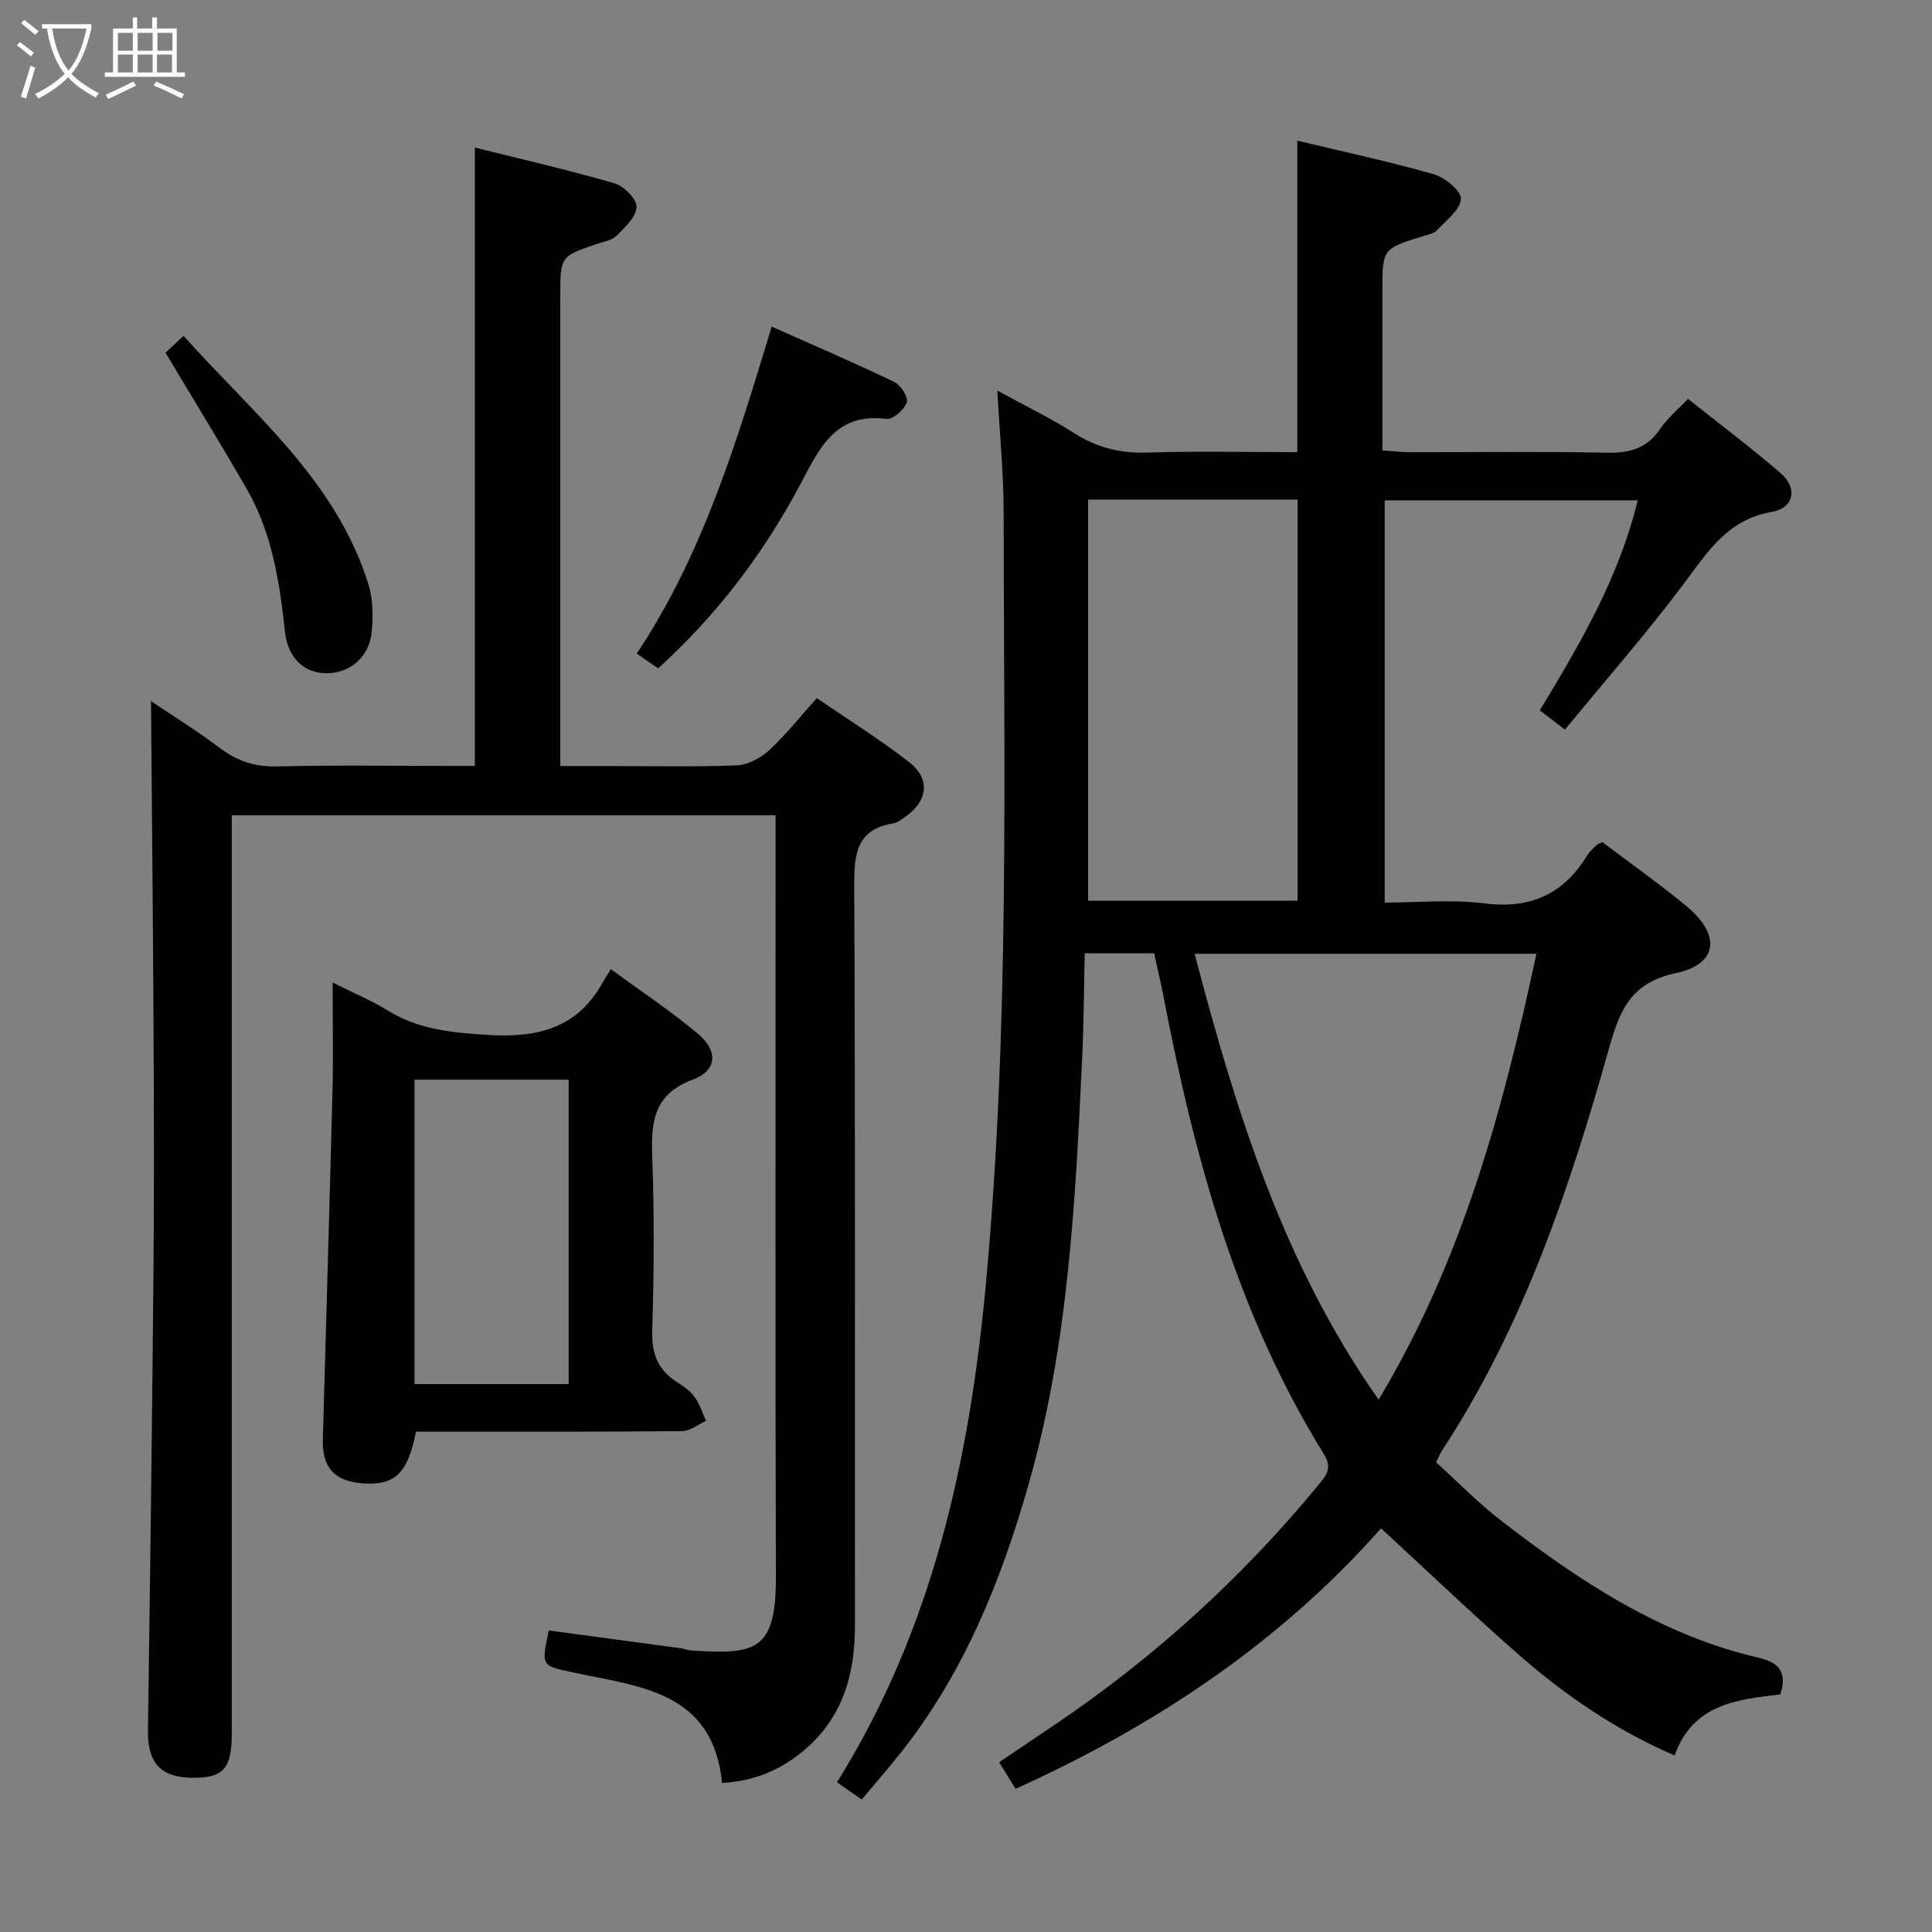 <svg enable-background="new 0 0 400 400" viewBox="0 0 400 400" xmlns="http://www.w3.org/2000/svg"><rect x="0" y="0" width="400" height="400" fill="#808080" stroke="none"/><g fill="#010100"><path d="m285.93 316.43c-21 23.72-46.69 40.82-75.66 53.92-1.1-1.77-2.12-3.43-3.41-5.5 3.86-2.6 7.53-5.07 11.2-7.55 21-14.14 39.52-31 55.53-50.62 1.61-1.97 1.87-3.42.48-5.66-17.99-29.04-26.77-61.34-33.13-94.47-.59-3.06-1.32-6.1-1.99-9.19-4.72 0-9.02 0-14.37 0-.17 7.22-.19 14.3-.52 21.37-1.39 29.72-2.83 59.48-11.02 88.31-5.66 19.91-13.3 39.03-26.3 55.53-2.57 3.26-5.31 6.39-8.33 10-1.81-1.26-3.49-2.43-5.12-3.56 19.81-31.79 27.42-66.66 30.81-102.99 4.97-53.35 3.74-106.8 3.69-160.23-.01-7.94-.81-15.88-1.31-24.93 5.9 3.23 11.09 5.74 15.91 8.81 4.69 2.99 9.5 4.21 15.07 4.03 10.29-.33 20.61-.09 31.13-.09 0-21.66 0-42.86 0-64.49 9.38 2.25 18.9 4.29 28.24 6.95 2.32.66 5.77 3.52 5.64 5.13-.18 2.3-3.09 4.46-5.01 6.51-.62.66-1.78.85-2.73 1.15-8.52 2.64-8.52 2.63-8.52 11.3v33.09c1.95.13 3.69.35 5.43.36 13.67.03 27.34-.17 41 .12 4.73.1 8.32-.86 11.07-4.92 1.47-2.17 3.57-3.9 5.77-6.23 6.49 5.16 12.96 10.04 19.11 15.31 3.64 3.12 2.92 7.28-1.82 8.11-9.15 1.61-13.21 8.25-18.13 14.82-7.74 10.33-16.28 20.06-24.64 30.24-2.25-1.72-3.53-2.71-5.2-3.99 8.3-13.7 16.37-27.4 20.27-43.48-17.5 0-34.71 0-52.39 0v83.28c6.84 0 13.86-.69 20.68.17 9.53 1.2 16.37-1.93 21.27-9.96.51-.83 1.31-1.49 2.01-2.19.22-.22.59-.3 1.11-.54 5.75 4.35 11.74 8.58 17.38 13.23 7.2 5.94 6.65 12.02-2.19 13.9-9.57 2.03-11.7 8.05-13.9 15.89-8.16 29-17.78 57.46-34.48 82.95-.36.55-.6 1.17-1.23 2.43 4.43 4.01 8.71 8.42 13.51 12.13 16.15 12.45 33.04 23.66 53.31 28.35 4.28.99 5.88 3.08 4.45 7.57-8.83 1.08-18.06 1.9-21.89 12.65-12.07-5.21-22.57-12.38-32.19-20.79-9.55-8.36-18.69-17.12-28.59-26.23zm-38.6-118.96c8.57 32.58 18.27 64.1 38.1 92.32 17.39-28.96 25.78-60.22 32.67-92.32-23.87 0-46.94 0-70.77 0zm-22.05-94.04v83.05h43.36c0-27.87 0-55.4 0-83.05-14.6 0-28.84 0-43.36 0z"/><path d="m149.5 369.15c-1.9-19.02-17.09-19.93-30.65-22.85-6.77-1.46-6.82-1.19-5.23-8.73 9.13 1.23 18.3 2.46 27.47 3.7.66.09 1.29.4 1.94.44 13.17.83 17.65.36 17.61-15.15-.15-50.5-.06-100.99-.06-151.49 0-1.97 0-3.94 0-6.28-37.7 0-74.92 0-112.59 0v6.08 183.99c0 7.41-1.79 9.35-8.46 9.2-6.39-.14-8.99-3.24-8.9-9.81.46-31.81.86-63.62 1.15-95.42.15-16.5.09-33 .01-49.5-.11-22.61-.34-45.22-.53-68.17 4.33 2.92 9.44 6.07 14.2 9.67 3.63 2.75 7.33 3.96 11.95 3.85 11.83-.29 23.66-.1 35.5-.1h5.4c0-42.86 0-85.09 0-128.03 9.73 2.43 19.4 4.64 28.91 7.4 1.95.57 4.63 3.26 4.57 4.89-.07 2.06-2.41 4.23-4.15 5.98-.96.97-2.68 1.21-4.09 1.69-7.55 2.59-7.55 2.58-7.55 10.81v91 6.28h9.51c9 0 18.01.21 26.99-.14 2.3-.09 4.96-1.5 6.71-3.1 3.41-3.13 6.31-6.83 9.9-10.83 6.46 4.44 13.07 8.54 19.16 13.3 4.41 3.45 3.81 7.98-.74 11.2-.81.57-1.68 1.29-2.61 1.44-7.72 1.3-8.09 6.49-8.06 13.05.24 51 .11 101.99.15 152.99.01 10.1-2.48 19.05-10.54 25.87-4.84 4.08-10.27 6.38-16.97 6.77z"/><path d="m86.13 296.41c-1.73 8.75-4.43 11.21-11.15 10.69-5.7-.44-8.29-3.27-8.14-9 .66-24.09 1.39-48.17 2-72.26.18-7.14.03-14.29.03-22.41 4.23 2.12 7.99 3.67 11.4 5.78 6.31 3.91 13.09 4.56 20.38 5.04 10.45.7 18.85-1.23 24.19-10.94.4-.73.87-1.42 1.64-2.66 6.49 4.77 12.59 8.79 18.12 13.47 4.13 3.5 3.84 7.54-1.14 9.39-8.16 3.04-8.68 8.75-8.42 16 .44 11.97.36 23.97 0 35.94-.14 4.64 1.05 8 4.88 10.53 1.38.91 2.87 1.87 3.83 3.16 1.09 1.47 1.64 3.33 2.43 5.02-1.64.75-3.28 2.13-4.93 2.14-16.48.16-32.95.1-49.43.1-1.81.01-3.62.01-5.69.01zm31.6-9.85c0-21.12 0-41.98 0-63.03-10.77 0-21.29 0-31.92 0v63.03z"/><path d="m159.77 67.62c8.67 3.87 17.11 7.49 25.37 11.45 1.33.64 2.97 3.21 2.61 4.22-.55 1.52-2.88 3.61-4.2 3.44-10.62-1.34-13.87 6.05-17.87 13.58-7.54 14.17-17.12 26.92-29.42 38.06-1.28-.88-2.58-1.78-4.43-3.05 13.6-20.42 20.58-43.42 27.94-67.7z"/><path d="m34.27 73.03c1.06-.99 2.14-2.01 3.73-3.5 14.38 16.11 31.56 29.86 38.29 51.47.95 3.07.97 6.59.67 9.84-.47 5.16-4.52 8.56-9.36 8.55-4.66-.01-8.02-3.17-8.6-8.6-1.11-10.28-2.67-20.45-7.92-29.57-5.39-9.35-11.05-18.55-16.81-28.19z"/></g><path d="m6.4 11.7c-1-.8-1.9-1.6-2.9-2.3l.6-.7c.9.7 1.9 1.4 2.9 2.2zm-2.1 8.3c.7-2.1 1.4-4.2 2-6.4.2.1.6.3 1 .4-.7 2.3-1.3 4.4-1.9 6.4zm3-12.8c-1.1-.9-2.1-1.7-2.9-2.4l.6-.7c1 .8 2 1.5 3 2.4zm1.4-1.3v-.9h10.2v.9c-.9 4.2-2.3 7.3-4.1 9.4 1.3 1.4 3.2 2.7 5.7 4-.2.2-.4.5-.7.9-2.5-1.4-4.4-2.7-5.7-4.2-1.4 1.5-3.5 3-6.1 4.4 0 0 0 0-.1-.1-.3-.4-.5-.7-.7-.8 2.7-1.3 4.7-2.8 6.2-4.2-1.8-2.2-3-5.3-3.7-9.4zm9.2 0h-7.1c.6 3.8 1.7 6.7 3.4 8.7 1.7-2 2.9-4.8 3.7-8.7z" fill="#fafbfa"/><path d="m31.6 3.6h.9v2.3h4.1v9.1h1.7v.9h-16.6v-.9h1.7v-9.1h4.1v-2.3h.9v2.3h3.1v-2.3zm-4 13.3.6.8c-1.9.9-3.8 1.9-5.8 2.8-.2-.3-.3-.6-.5-.9 2-.9 3.9-1.8 5.7-2.7zm-3.2-10.1v3.7h3.1v-3.7zm0 4.5v3.7h3.1v-3.7zm4.1-4.5v3.7h3.1v-3.7zm0 4.5v3.7h3.1v-3.7zm9.1 9.1c-2.1-1.1-4.1-2-5.8-2.7l.5-.8c2.2.9 4.1 1.8 5.8 2.6zm-1.9-13.6h-3.1v3.7h3.1zm-3.2 4.5v3.7h3.1v-3.7z" fill="#fafbfa"/></svg>